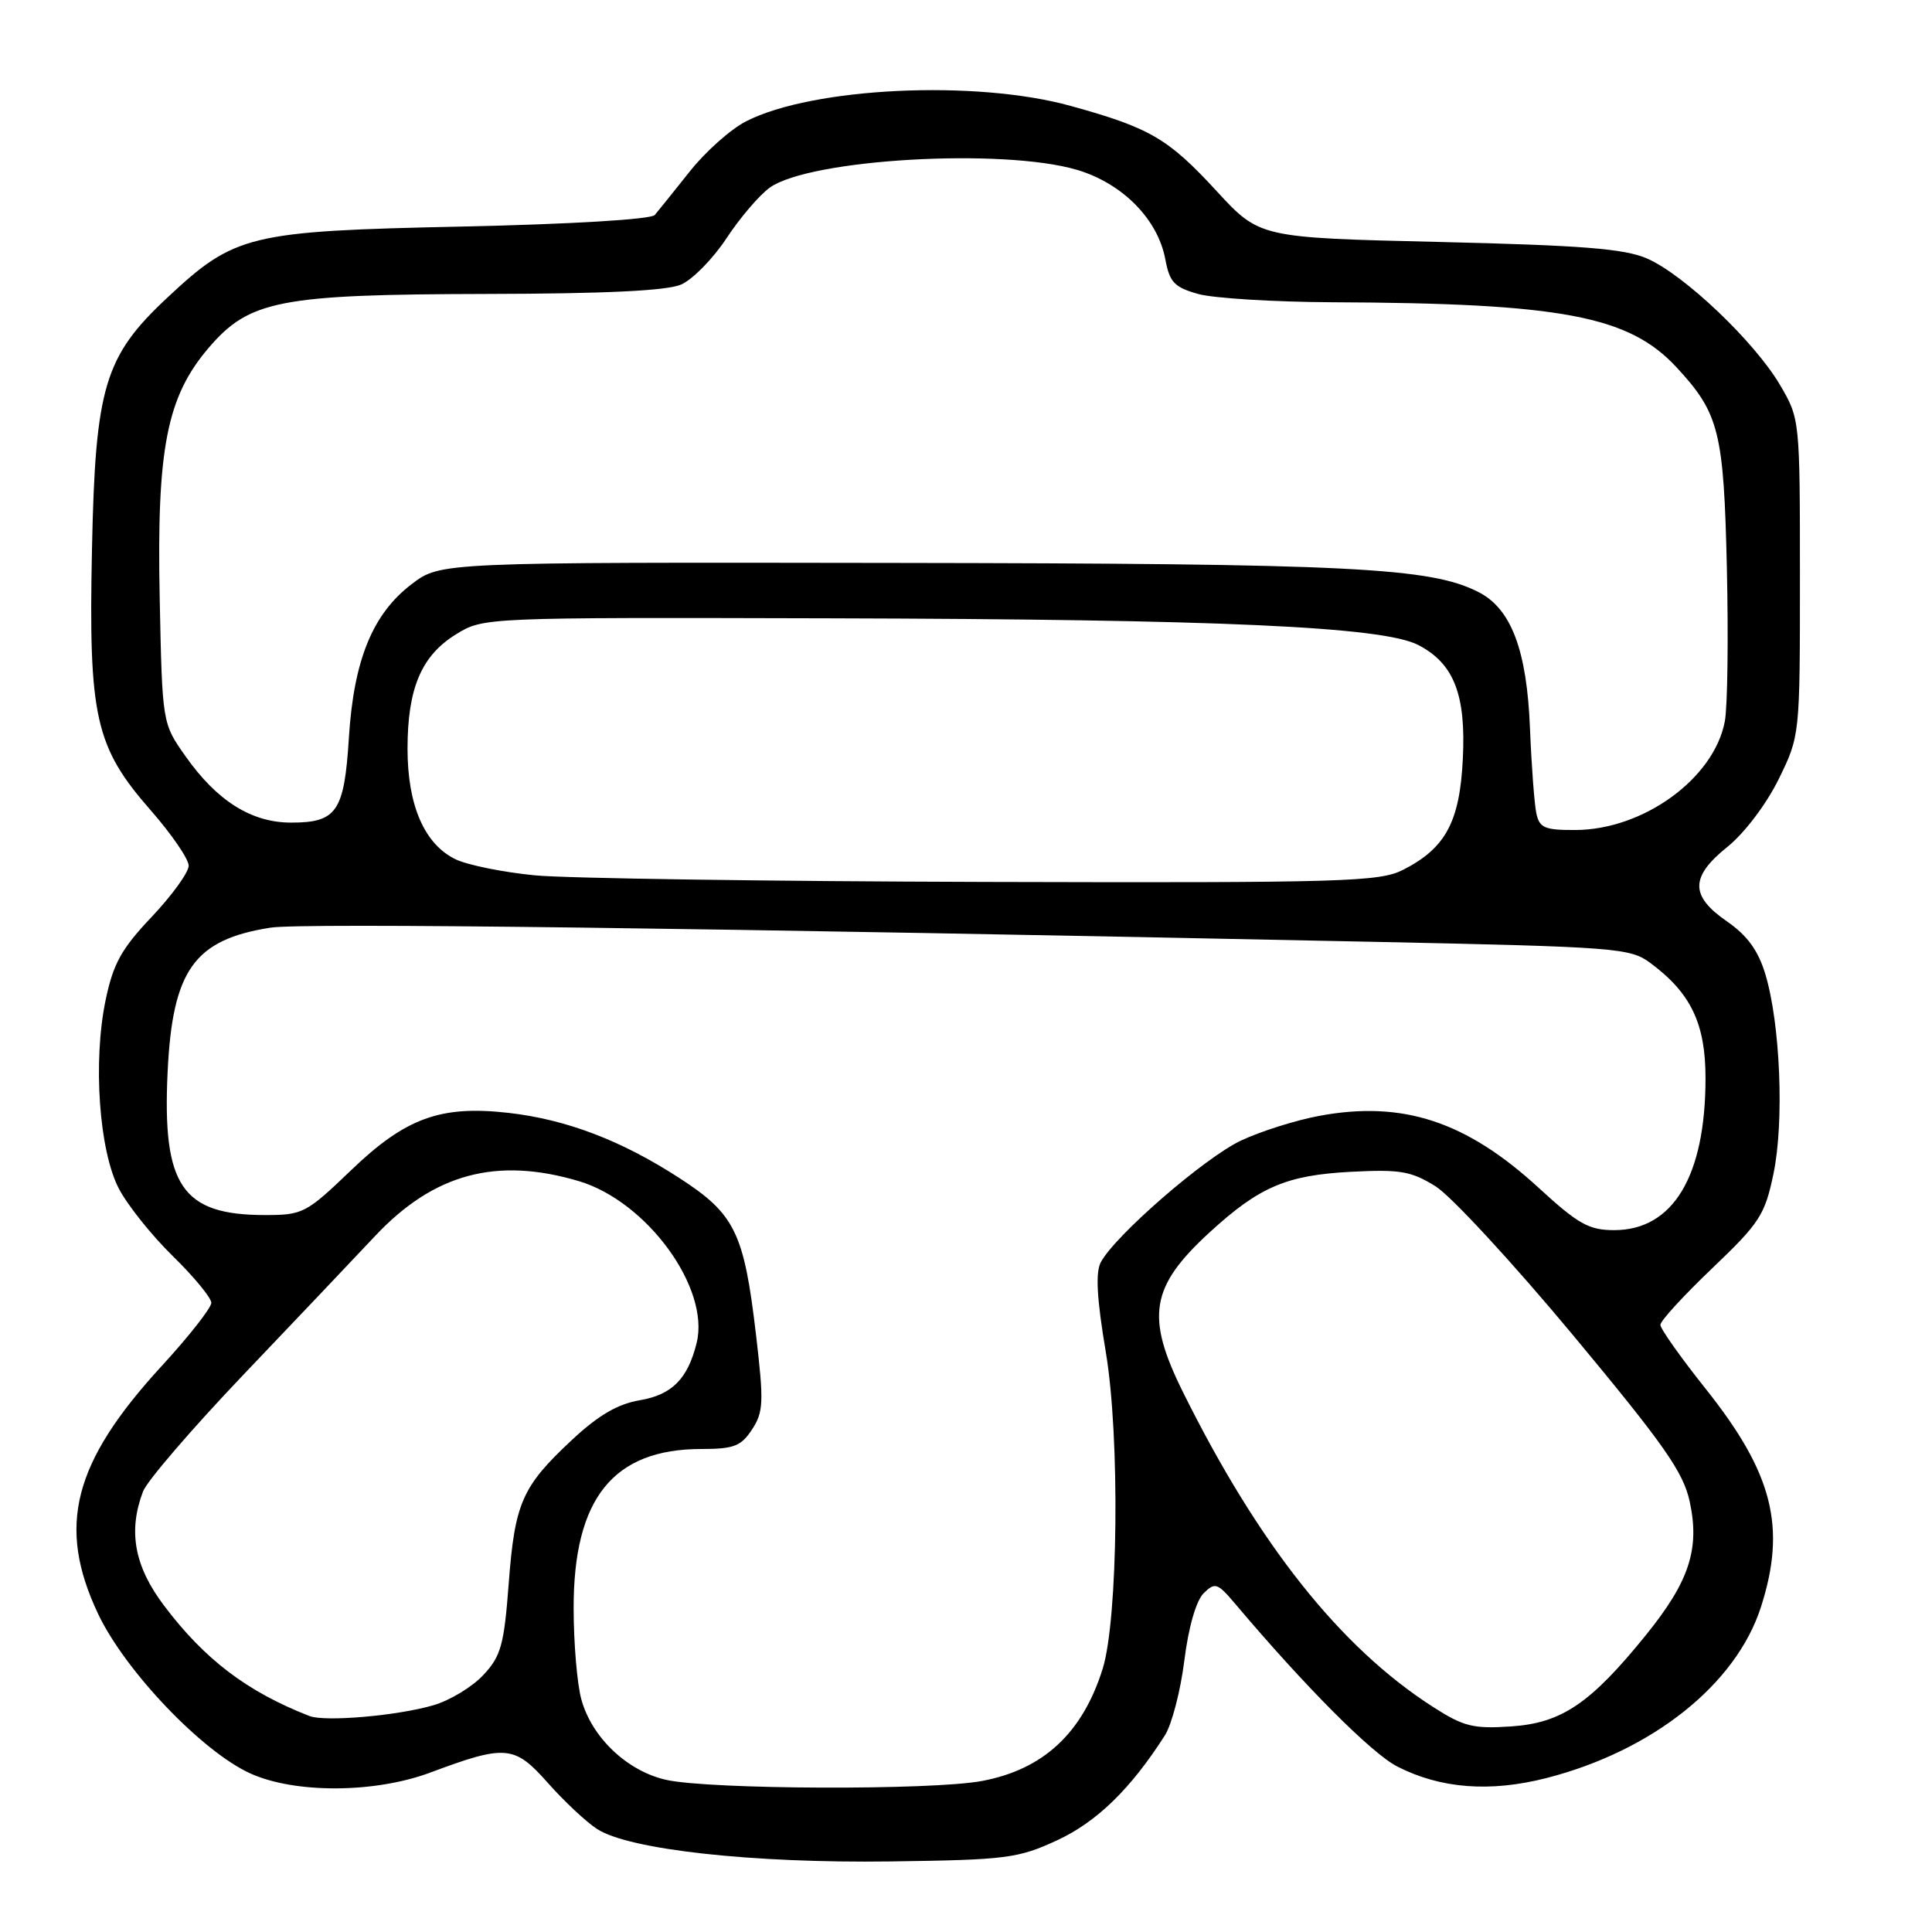 <?xml version="1.0" encoding="UTF-8" standalone="no"?>
<!DOCTYPE svg PUBLIC "-//W3C//DTD SVG 1.1//EN" "http://www.w3.org/Graphics/SVG/1.1/DTD/svg11.dtd" >
<svg xmlns="http://www.w3.org/2000/svg" xmlns:xlink="http://www.w3.org/1999/xlink" version="1.1" viewBox="0 0 256 256">
 <g >
 <path fill="currentColor"
d=" M 140.07 243.85 C 145.33 241.42 149.84 237.02 154.37 229.92 C 155.27 228.49 156.43 224.04 156.93 220.03 C 157.48 215.61 158.50 212.09 159.49 211.11 C 161.00 209.63 161.32 209.74 163.66 212.50 C 172.92 223.47 181.75 232.34 185.16 234.08 C 190.90 237.01 197.45 237.51 204.92 235.60 C 218.96 232.00 230.02 223.19 233.32 212.98 C 236.74 202.38 234.93 195.21 225.99 184.00 C 222.71 179.88 220.01 176.07 220.01 175.55 C 220.00 175.03 223.10 171.66 226.88 168.05 C 233.18 162.04 233.86 160.99 235.00 155.50 C 236.43 148.63 235.90 135.68 233.92 129.09 C 232.96 125.93 231.53 123.96 228.83 122.09 C 223.92 118.70 223.94 116.19 228.92 112.19 C 231.15 110.39 234.05 106.56 235.67 103.27 C 238.50 97.50 238.50 97.50 238.50 76.50 C 238.50 55.58 238.49 55.48 235.85 50.99 C 232.48 45.27 223.17 36.41 218.26 34.26 C 215.26 32.95 209.67 32.51 190.70 32.06 C 166.90 31.50 166.90 31.50 161.20 25.31 C 154.79 18.35 152.38 16.94 141.89 14.04 C 129.29 10.54 107.70 11.56 98.87 16.07 C 96.84 17.10 93.47 20.10 91.39 22.73 C 89.30 25.35 87.22 27.95 86.76 28.49 C 86.27 29.07 75.61 29.71 61.21 30.02 C 32.97 30.62 31.11 31.07 22.14 39.47 C 13.85 47.22 12.63 51.28 12.19 72.67 C 11.72 95.04 12.60 98.95 19.97 107.37 C 22.74 110.53 25.00 113.83 25.00 114.71 C 25.00 115.59 22.80 118.63 20.11 121.48 C 16.07 125.74 15.00 127.69 13.99 132.54 C 12.30 140.68 13.13 152.47 15.75 157.50 C 16.90 159.70 20.12 163.73 22.92 166.46 C 25.71 169.19 28.00 171.97 28.00 172.63 C 28.00 173.30 25.03 177.08 21.40 181.03 C 9.67 193.81 7.51 202.24 13.00 213.85 C 16.58 221.40 26.77 232.09 33.17 234.99 C 39.08 237.67 49.65 237.62 57.00 234.88 C 67.01 231.14 68.16 231.24 72.59 236.24 C 74.74 238.67 77.68 241.43 79.13 242.36 C 83.33 245.09 99.70 246.90 118.00 246.65 C 133.36 246.44 134.88 246.25 140.07 243.85 Z  M 88.27 235.84 C 83.12 234.68 78.44 230.26 77.04 225.21 C 76.47 223.17 76.01 217.70 76.01 213.07 C 76.00 198.54 81.25 192.00 92.94 192.00 C 97.23 192.00 98.20 191.63 99.65 189.41 C 101.17 187.09 101.22 185.78 100.18 176.90 C 98.58 163.28 97.40 160.86 89.95 156.05 C 82.28 151.09 75.02 148.33 67.37 147.46 C 58.36 146.44 53.73 148.13 46.49 155.09 C 40.58 160.76 40.12 161.00 35.12 161.00 C 24.11 161.00 21.49 157.14 22.21 142.03 C 22.86 128.53 25.73 124.51 35.84 122.92 C 40.08 122.26 93.14 122.94 182.18 124.80 C 214.18 125.47 216.01 125.61 218.68 127.60 C 224.06 131.58 226.00 135.65 225.99 142.90 C 225.98 155.86 221.68 163.00 213.89 163.00 C 210.54 163.00 209.12 162.20 203.89 157.40 C 194.29 148.58 185.87 145.81 174.85 147.85 C 171.74 148.42 167.06 149.90 164.44 151.13 C 159.64 153.39 147.78 163.68 145.87 167.24 C 145.14 168.60 145.33 172.06 146.53 179.19 C 148.41 190.35 148.16 214.55 146.11 221.12 C 143.45 229.63 138.25 234.47 130.11 235.99 C 123.47 237.24 94.03 237.13 88.27 235.84 Z  M 189.84 226.15 C 177.59 218.28 166.77 204.65 156.77 184.50 C 151.78 174.46 152.43 170.51 160.24 163.33 C 166.85 157.26 170.44 155.72 179.00 155.27 C 185.52 154.93 186.99 155.18 190.23 157.20 C 192.28 158.48 200.47 167.35 208.43 176.91 C 220.53 191.46 223.06 195.07 223.90 198.99 C 225.25 205.27 223.83 209.57 218.08 216.67 C 210.74 225.73 206.93 228.31 200.23 228.76 C 195.21 229.10 193.92 228.78 189.84 226.15 Z  M 41.00 227.38 C 32.76 224.17 27.13 219.90 21.75 212.77 C 17.80 207.54 16.95 202.90 18.95 197.63 C 19.47 196.25 25.40 189.36 32.11 182.31 C 38.83 175.27 46.74 166.92 49.70 163.78 C 57.47 155.51 65.79 153.27 76.68 156.50 C 85.72 159.18 94.10 170.68 92.31 177.94 C 91.14 182.70 89.04 184.82 84.77 185.54 C 81.83 186.04 79.27 187.54 75.75 190.83 C 69.15 197.00 68.21 199.15 67.40 209.91 C 66.79 217.97 66.38 219.46 64.04 221.95 C 62.58 223.52 59.61 225.32 57.44 225.95 C 52.67 227.35 43.07 228.18 41.00 227.38 Z  M 70.91 115.99 C 66.74 115.59 62.02 114.64 60.41 113.88 C 56.26 111.91 54.00 106.74 54.00 99.22 C 54.00 91.22 55.83 86.89 60.41 84.06 C 64.05 81.81 64.05 81.81 110.02 81.93 C 161.67 82.06 183.24 83.04 187.91 85.46 C 192.65 87.90 194.27 92.04 193.83 100.60 C 193.42 108.91 191.54 112.39 185.93 115.25 C 182.78 116.85 178.20 116.99 130.50 116.86 C 101.90 116.78 75.09 116.39 70.91 115.99 Z  M 203.57 107.75 C 203.31 106.51 202.93 101.45 202.73 96.50 C 202.32 86.18 200.26 80.70 195.96 78.48 C 189.62 75.20 179.17 74.67 118.43 74.59 C 58.36 74.50 58.36 74.50 54.56 77.39 C 49.37 81.34 46.88 87.44 46.23 97.74 C 45.62 107.55 44.63 109.00 38.58 109.00 C 33.31 109.00 28.73 106.12 24.54 100.15 C 21.50 95.83 21.50 95.83 21.16 79.20 C 20.76 59.42 22.10 52.58 27.65 46.09 C 33.05 39.78 37.04 39.01 64.43 38.95 C 80.14 38.92 88.38 38.53 90.26 37.70 C 91.77 37.04 94.47 34.29 96.26 31.58 C 98.04 28.87 100.62 25.85 102.00 24.86 C 107.28 21.07 132.88 19.59 142.72 22.51 C 148.73 24.30 153.41 29.03 154.41 34.35 C 154.98 37.42 155.61 38.07 158.79 38.96 C 160.83 39.52 168.80 40.01 176.50 40.05 C 206.91 40.17 215.82 41.85 222.14 48.66 C 227.80 54.77 228.41 57.19 228.82 75.30 C 229.03 84.54 228.91 93.66 228.55 95.57 C 227.14 103.13 217.78 109.94 208.77 109.98 C 204.66 110.00 203.98 109.70 203.57 107.75 Z "/>
</g>
</svg>